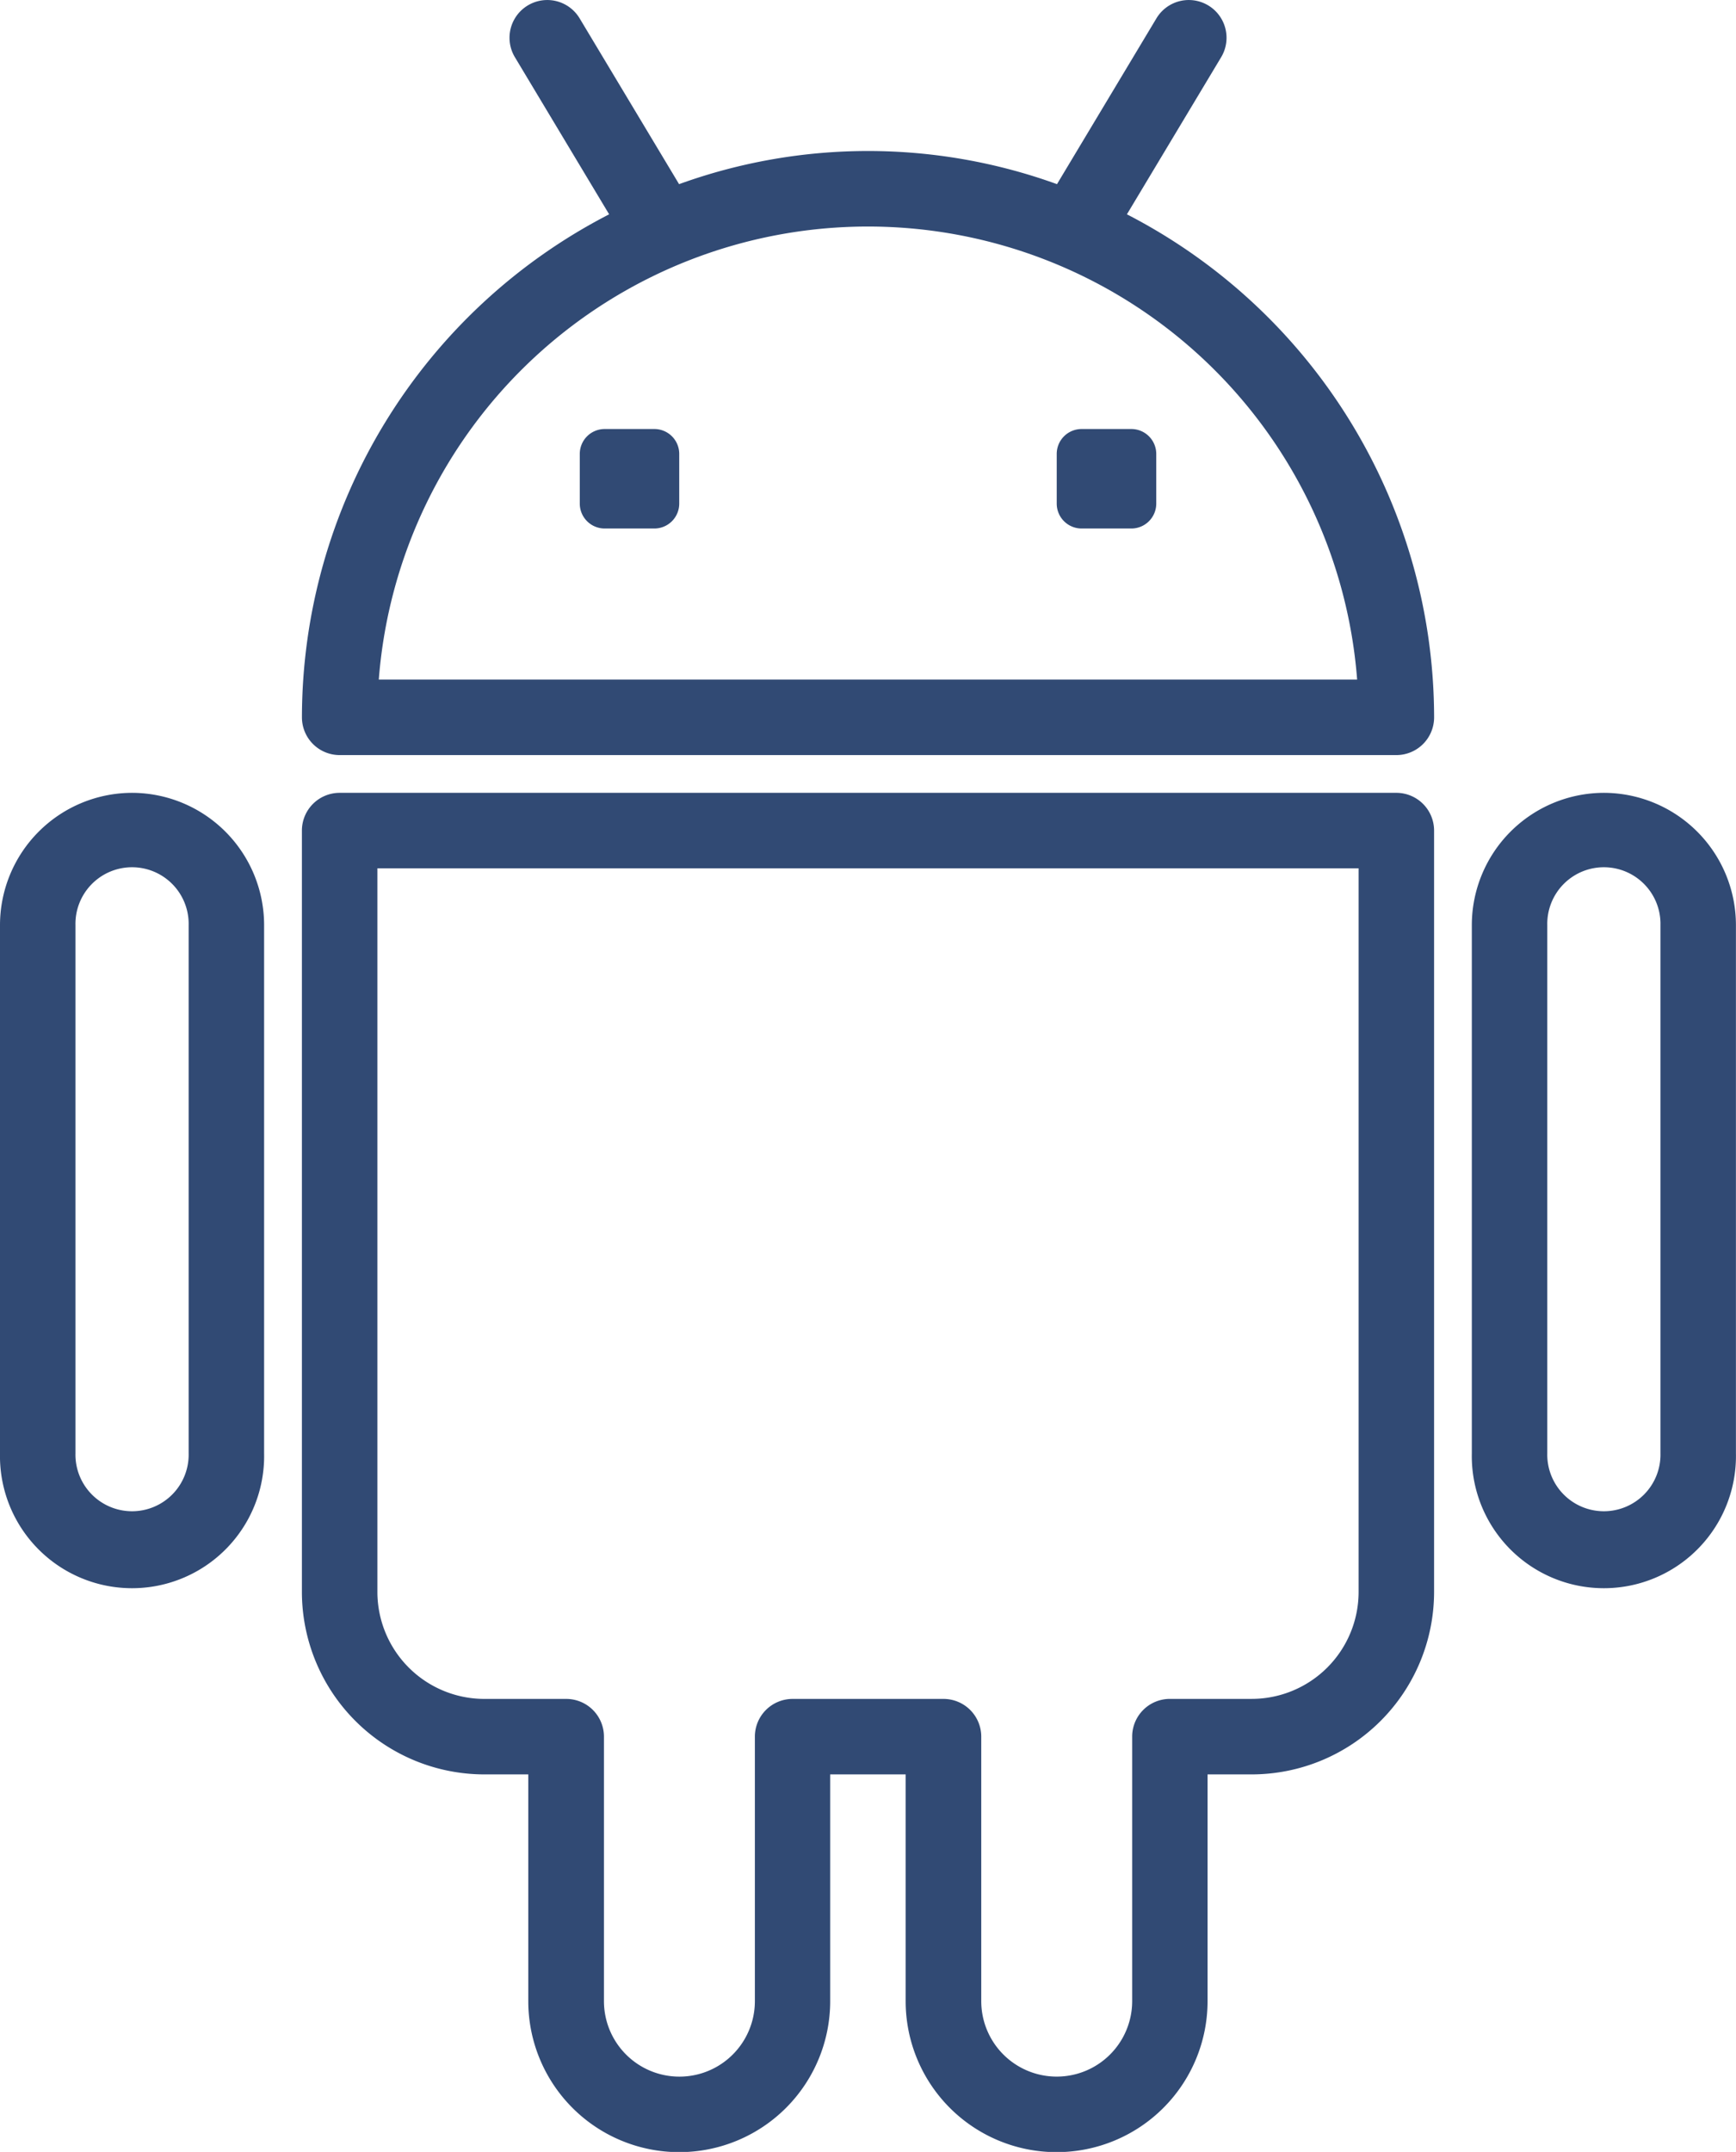 <svg xmlns="http://www.w3.org/2000/svg" width="124.231" height="153.941" viewBox="0 0 124.231 153.941">
  <defs>
    <style>
      .cls-1 {
        isolation: isolate;
      }

      .cls-2 {
        fill: #314a74;
      }
    </style>
  </defs>
  <g id="ANDROID_LOGO" data-name="ANDROID LOGO" class="cls-1" transform="translate(0)">
    <g id="Grupo_1" data-name="Grupo 1" transform="translate(0 0)">
      <path id="Trazado_1" data-name="Trazado 1" class="cls-2" d="M72.537,15.332l6.744-11.24a2.7,2.7,0,0,0-4.632-2.779L67.533,13.174a39.742,39.742,0,0,0-27.044,0L33.372,1.313a2.7,2.7,0,0,0-4.632,2.779l6.744,11.24A40.52,40.52,0,0,0,13.5,51.316a2.7,2.7,0,0,0,2.7,2.7H91.82a2.7,2.7,0,0,0,2.7-2.7A40.531,40.531,0,0,0,72.537,15.332ZM19,48.615a35.11,35.11,0,0,1,70.012,0Z" transform="translate(8.107 0)"/>
      <path id="Trazado_2" data-name="Trazado 2" class="cls-2" d="M38.84,11.364H35.281a1.78,1.78,0,0,0-1.78,1.78V16.7a1.78,1.78,0,0,0,1.78,1.78h3.562a1.78,1.78,0,0,0,1.78-1.78V13.144A1.782,1.782,0,0,0,38.84,11.364Z" transform="translate(42.12 19.327)"/>
      <path id="Trazado_3" data-name="Trazado 3" class="cls-2" d="M26.2,11.364H22.643a1.78,1.78,0,0,0-1.78,1.78V16.7a1.78,1.78,0,0,0,1.78,1.78H26.2a1.78,1.78,0,0,0,1.78-1.78V13.144A1.78,1.78,0,0,0,26.2,11.364Z" transform="translate(20.627 19.327)"/>
      <path id="Trazado_4" data-name="Trazado 4" class="cls-2" d="M91.819,21H16.2a2.7,2.7,0,0,0-2.7,2.7V78.177A13.063,13.063,0,0,0,26.555,91.218H29.7v16.22a10.8,10.8,0,0,0,21.605,0V91.218h5.4v16.22a10.8,10.8,0,0,0,21.605,0V91.218h3.149A13.062,13.062,0,0,0,94.52,78.177V23.7A2.7,2.7,0,0,0,91.819,21Zm-2.7,57.176a7.655,7.655,0,0,1-7.654,7.64h-5.85a2.7,2.7,0,0,0-2.7,2.7v18.921a5.4,5.4,0,0,1-10.8,0V88.518a2.7,2.7,0,0,0-2.7-2.7h-10.8a2.7,2.7,0,0,0-2.7,2.7v18.921a5.4,5.4,0,0,1-10.8,0V88.518a2.7,2.7,0,0,0-2.7-2.7H26.558a7.659,7.659,0,0,1-7.656-7.64V26.4H89.119Z" transform="translate(8.105 35.717)"/>
      <path id="Trazado_5" data-name="Trazado 5" class="cls-2" d="M53.952,21A9.468,9.468,0,0,0,44.5,30.464V68.252a9.452,9.452,0,1,0,18.9,0V30.464A9.468,9.468,0,0,0,53.952,21ZM58,68.252a4.051,4.051,0,1,1-8.1,0V30.464a4.051,4.051,0,1,1,8.1,0Z" transform="translate(60.826 35.717)"/>
      <path id="Trazado_6" data-name="Trazado 6" class="cls-2" d="M14.952,21A9.468,9.468,0,0,0,5.5,30.464V68.252a9.452,9.452,0,1,0,18.9,0V30.464A9.468,9.468,0,0,0,14.952,21ZM19,68.252a4.051,4.051,0,1,1-8.1,0V30.464a4.051,4.051,0,1,1,8.1,0Z" transform="translate(-5.5 35.717)"/>
    </g>
  </g>
</svg>
